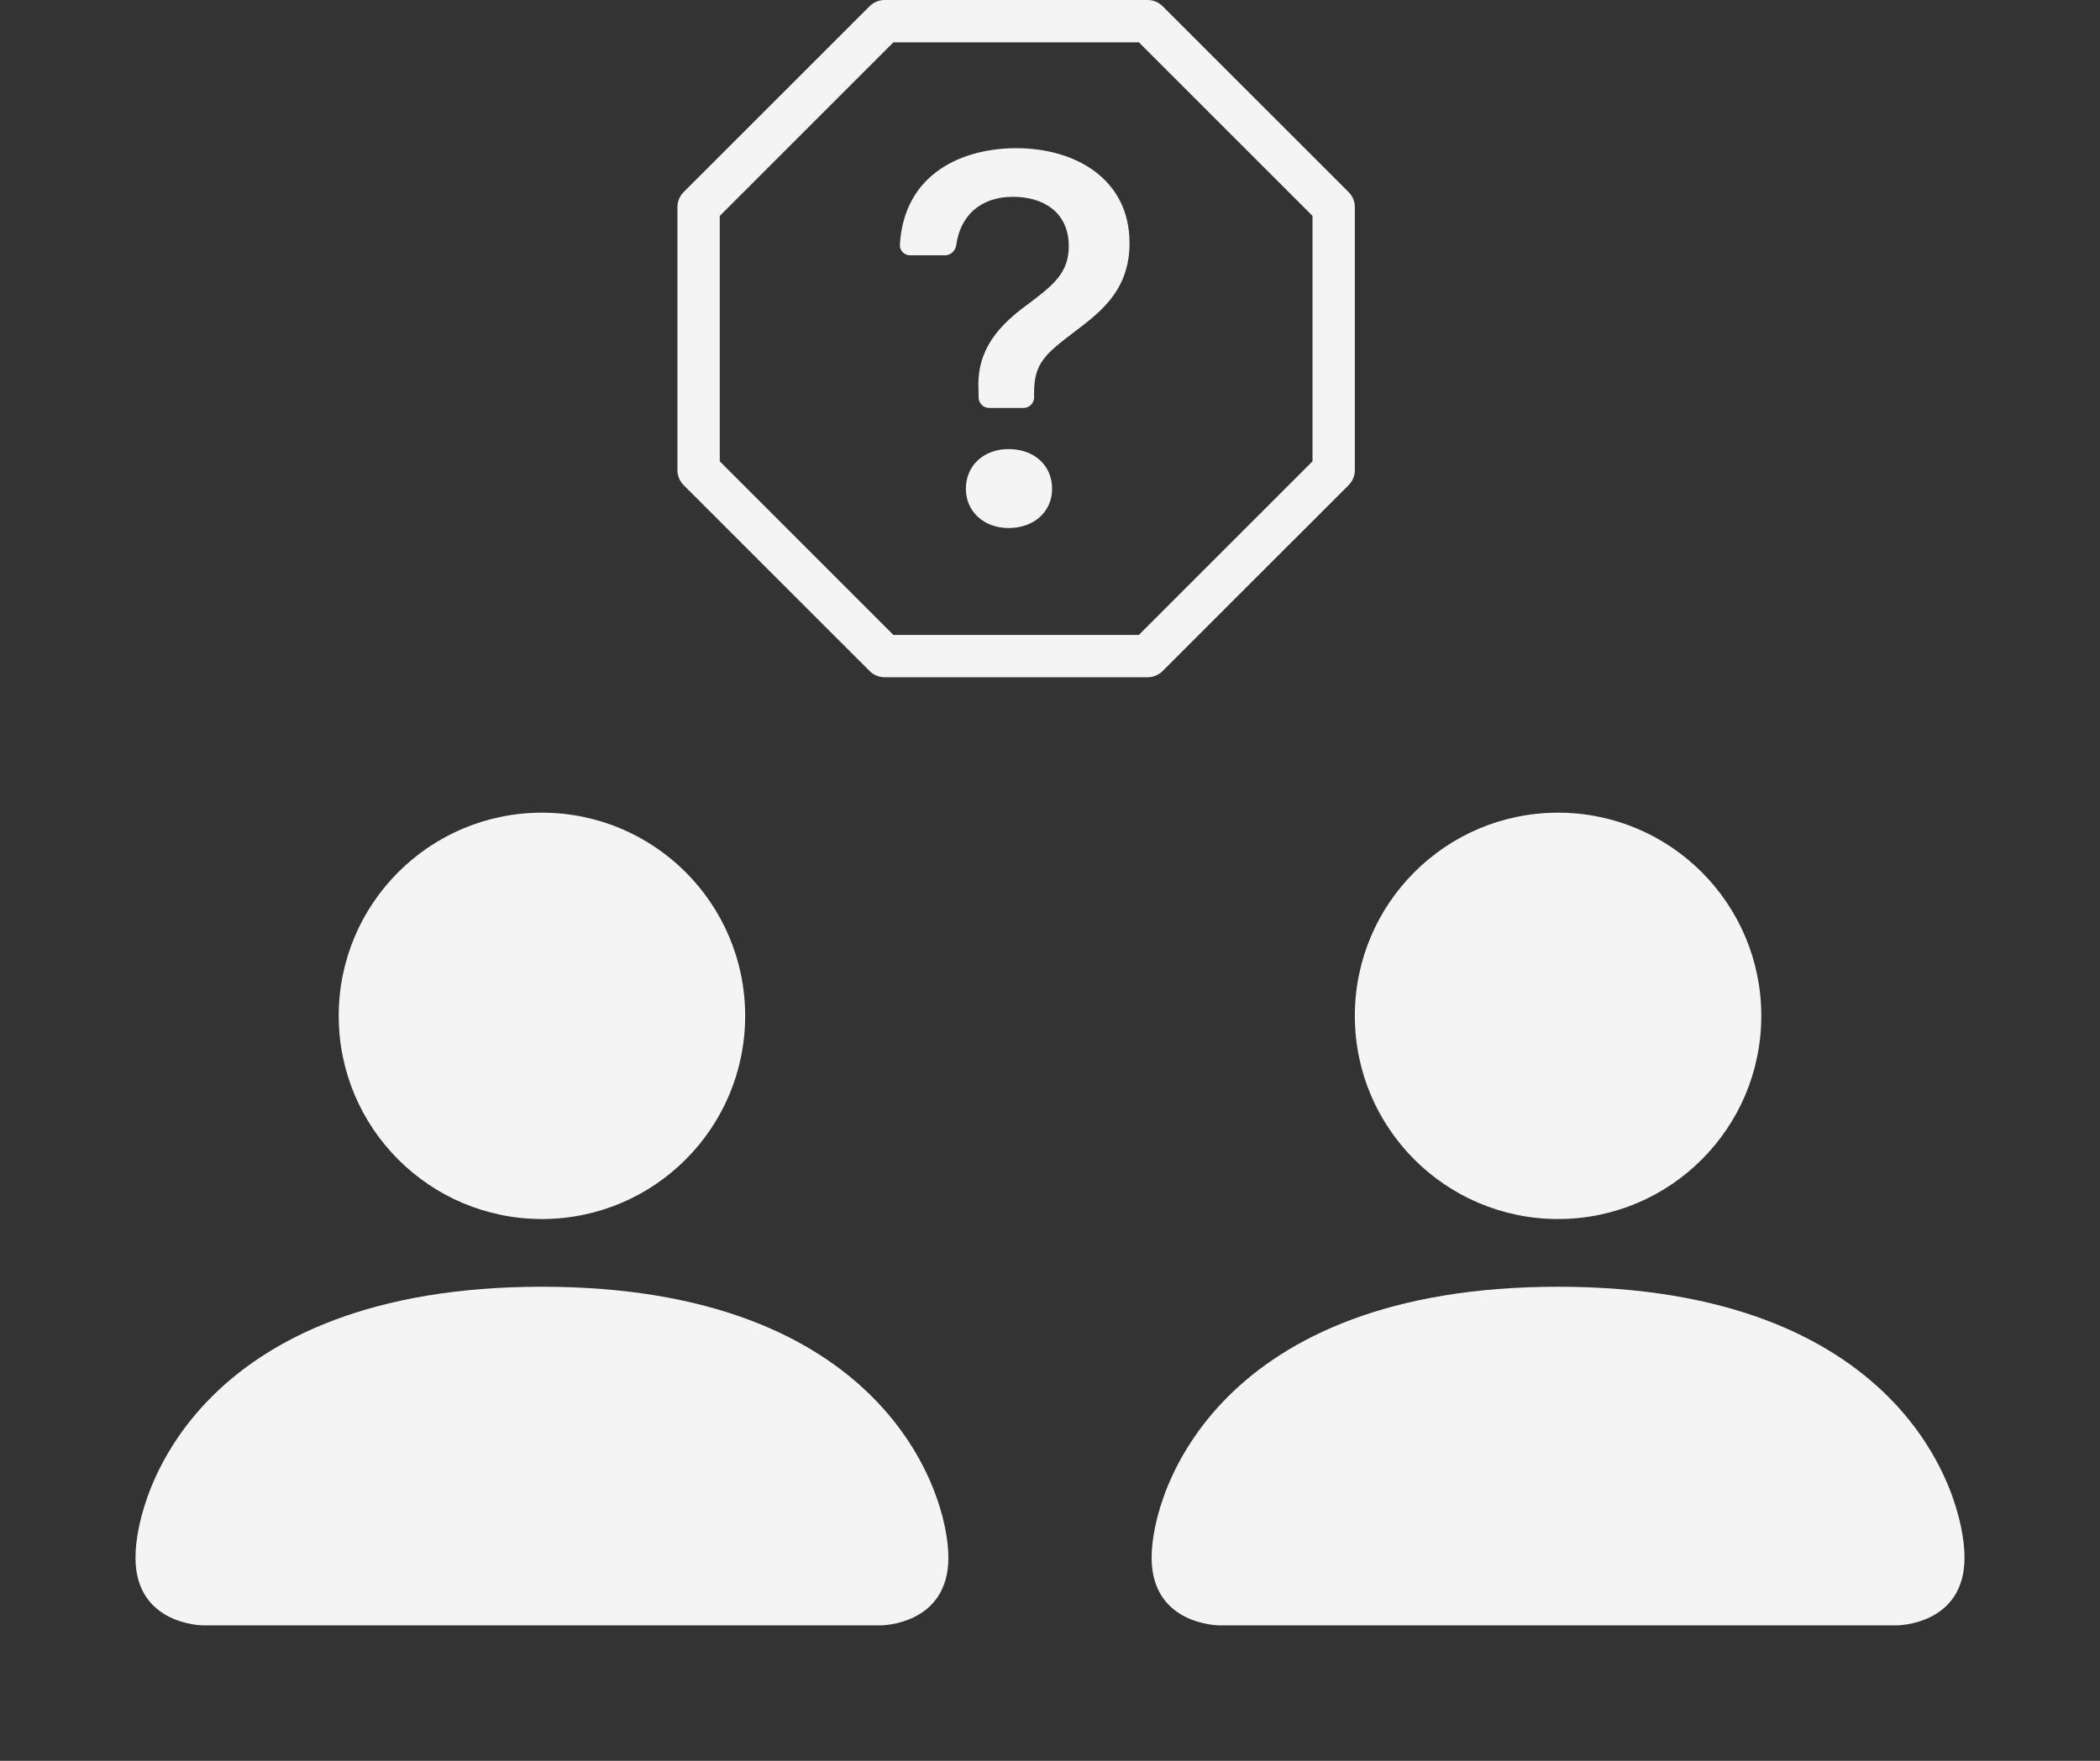 <svg width="31" height="26" viewBox="0 0 31 26" fill="none" xmlns="http://www.w3.org/2000/svg">
<rect x="0" y="0" width="31" height="26" fill="#333333" stroke="none"/>
<path d="M3 24C3 24 2 24 2 23C2 22 3 19 8 19C13 19 14 22 14 23C14 24 13 24 13 24H3Z" fill="#F4F4F4"/>
<path d="M8 18C9.657 18 11 16.657 11 15C11 13.343 9.657 12 8 12C6.343 12 5 13.343 5 15C5 16.657 6.343 18 8 18Z" fill="#F4F4F4"/>
<path d="M18 24C18 24 17 24 17 23C17 22 18 19 23 19C28 19 29 22 29 23C29 24 28 24 28 24H18Z" fill="#F4F4F4"/>
<path d="M23 18C24.657 18 26 16.657 26 15C26 13.343 24.657 12 23 12C21.343 12 20 13.343 20 15C20 16.657 21.343 18 23 18Z" fill="#F4F4F4"/>
<path d="M12.837 0.092C12.896 0.033 12.976 0 13.058 0H16.942C17.024 0 17.104 0.033 17.163 0.092L19.909 2.837C19.967 2.896 20 2.975 20 3.058V6.942C20 7.025 19.967 7.104 19.909 7.163L17.163 9.908C17.104 9.967 17.024 10 16.942 10H13.058C12.976 10 12.896 9.967 12.837 9.908L10.091 7.163C10.033 7.104 10 7.025 10 6.942V3.058C10 2.975 10.033 2.896 10.091 2.837L12.837 0.092ZM13.188 0.625L10.625 3.188V6.812L13.188 9.375H16.812L19.375 6.812V3.188L16.812 0.625H13.188Z" fill="#F4F4F4"/>
<path d="M13.284 3.616C13.28 3.701 13.35 3.77 13.435 3.77H13.95C14.037 3.77 14.105 3.7 14.117 3.615C14.173 3.204 14.454 2.906 14.956 2.906C15.384 2.906 15.777 3.12 15.777 3.636C15.777 4.032 15.543 4.215 15.174 4.492C14.753 4.798 14.42 5.155 14.444 5.734L14.446 5.87C14.447 5.955 14.517 6.024 14.602 6.024H15.109C15.195 6.024 15.265 5.954 15.265 5.868V5.802C15.265 5.353 15.436 5.222 15.896 4.873C16.277 4.584 16.674 4.262 16.674 3.588C16.674 2.644 15.876 2.188 15.003 2.188C14.211 2.188 13.344 2.557 13.284 3.616ZM14.258 7.218C14.258 7.551 14.523 7.797 14.888 7.797C15.269 7.797 15.531 7.551 15.531 7.218C15.531 6.873 15.269 6.631 14.888 6.631C14.523 6.631 14.258 6.873 14.258 7.218Z" fill="#F4F4F4"/>
</svg>
